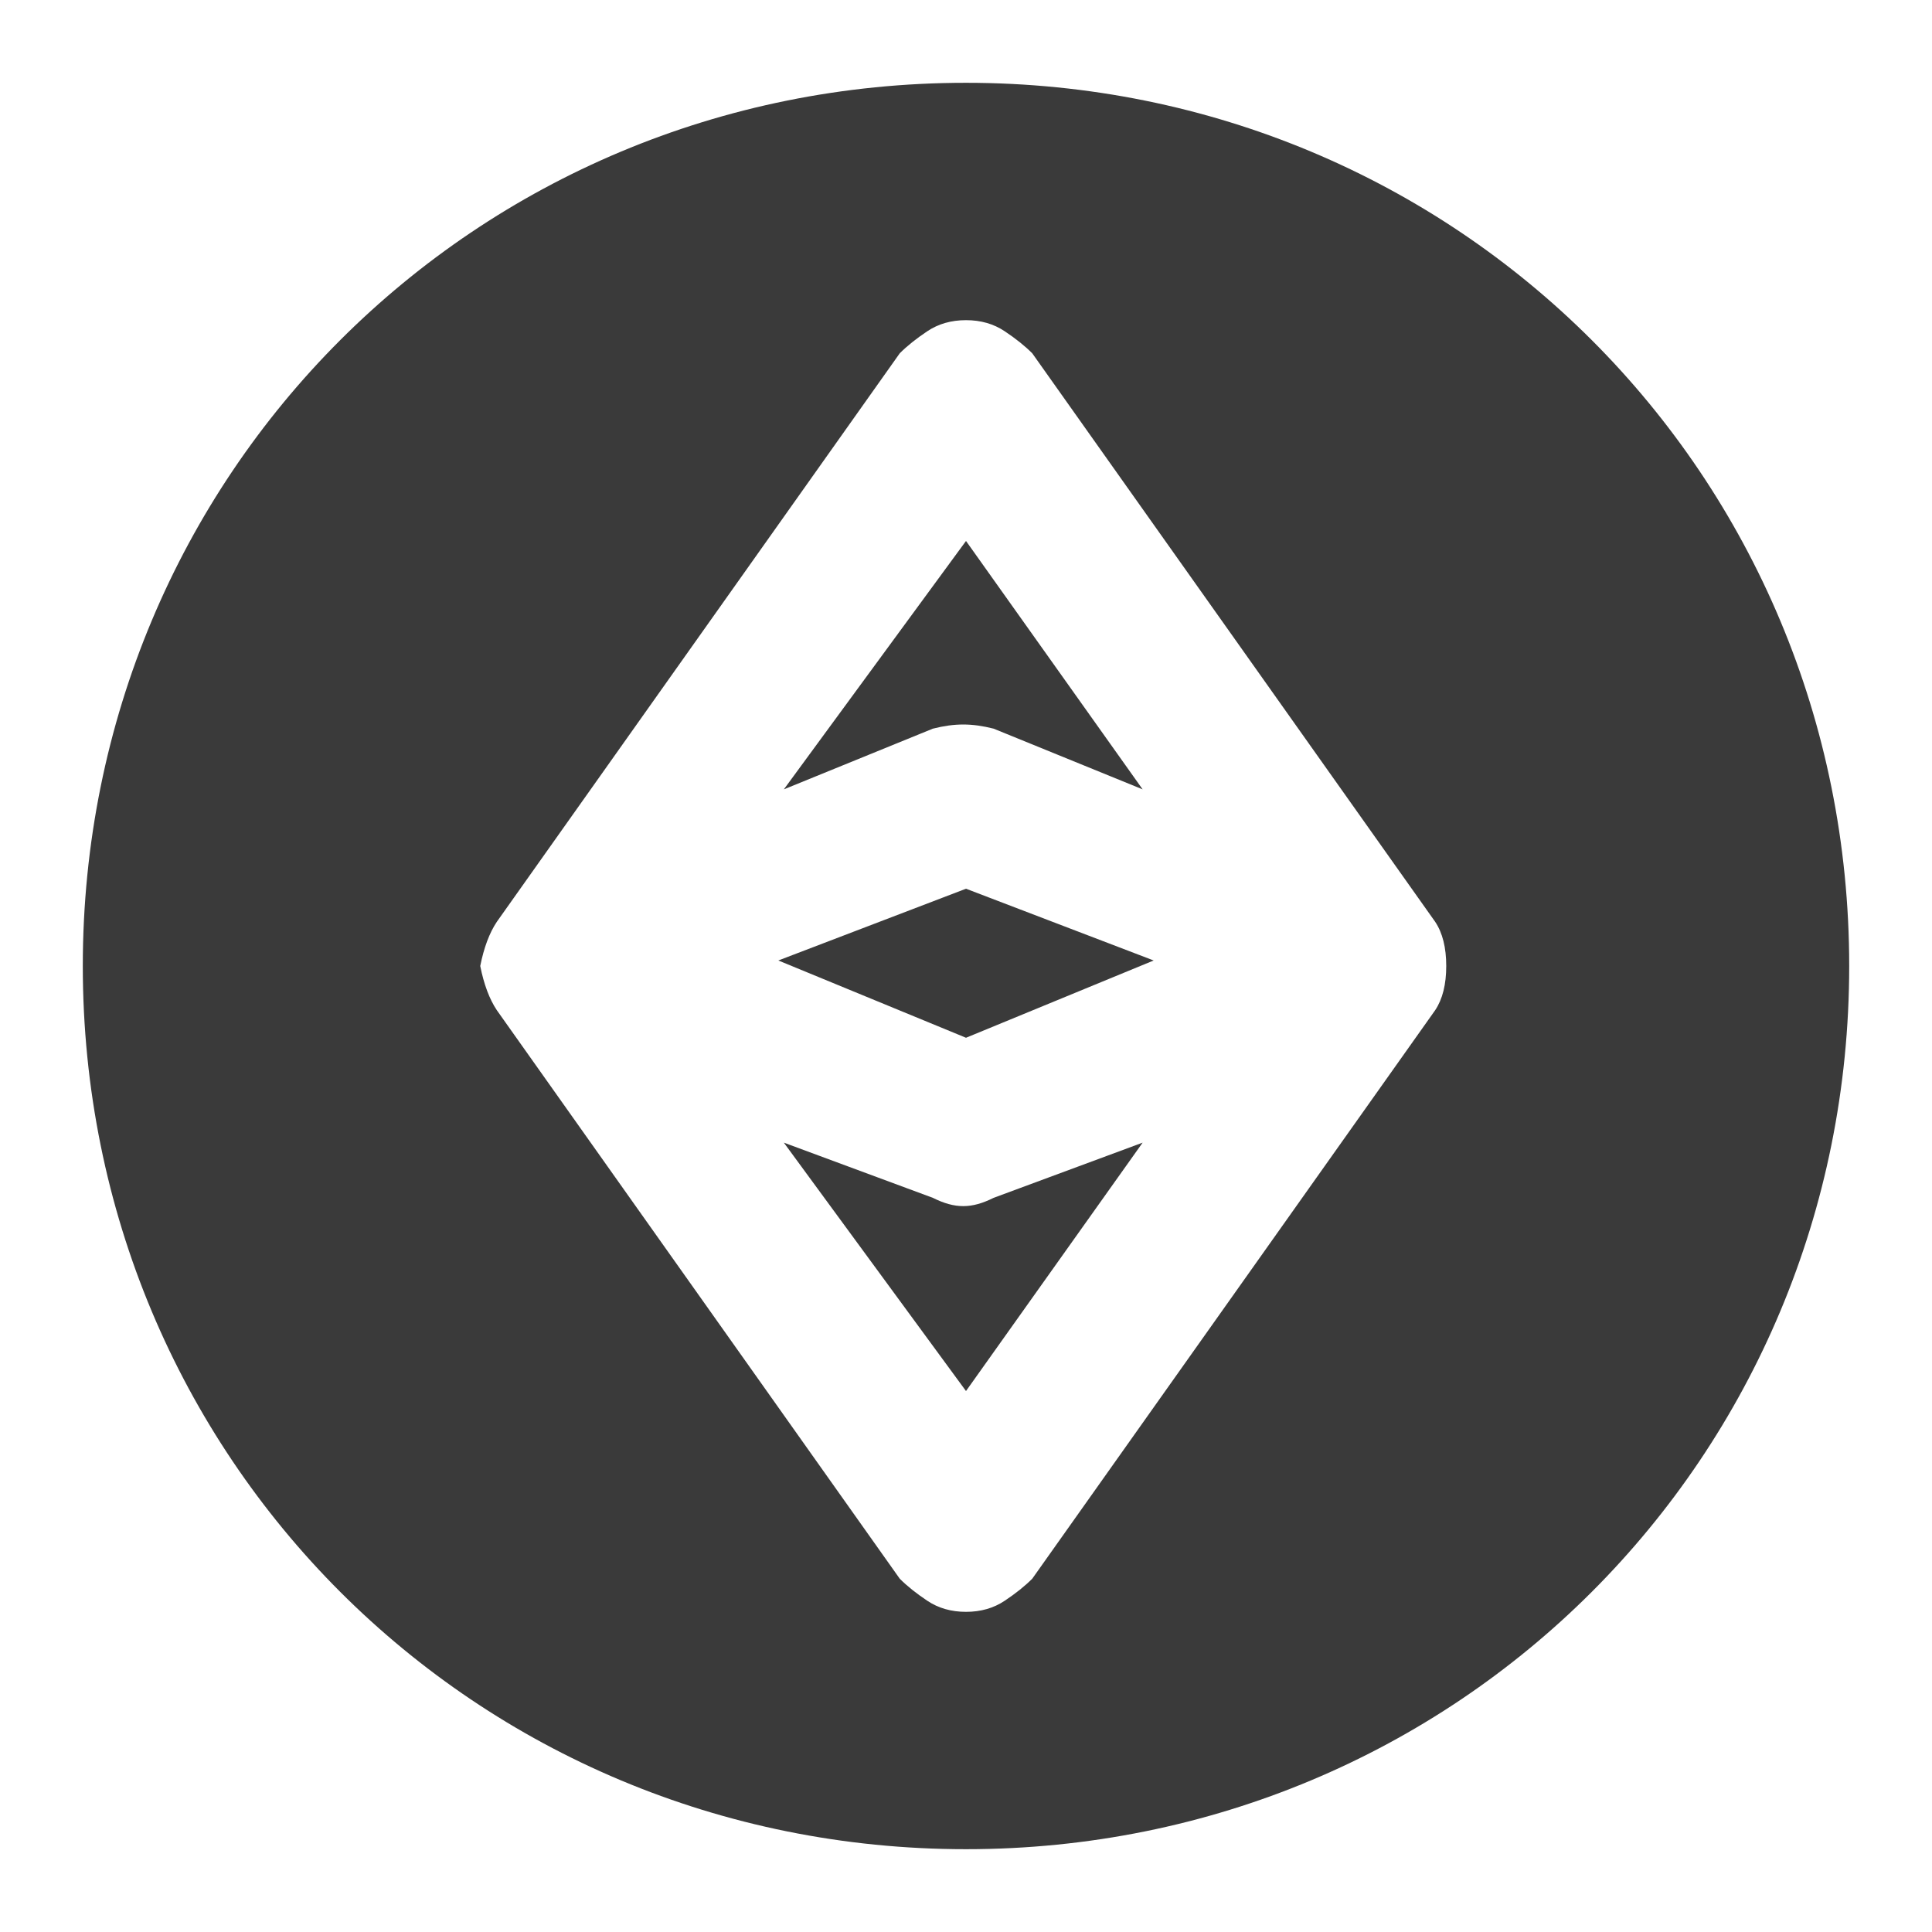 <svg version="1.2" xmlns="http://www.w3.org/2000/svg" viewBox="0 0 35 35" width="35" height="35">
	<title>ethereum-svg</title>
	<style>
		.s0 { fill: #3a3a3a } 
	</style>
	<path id="Layer" fill-rule="evenodd" class="s0" d="m1.5 17.5c0-8.9 7.1-16 16-16 8.9 0 16 7.1 16 16 0 8.9-7.1 16-16 16-8.9 0-16-7.1-16-16zm17.2-11.1q-0.2-0.2-0.5-0.4-0.3-0.2-0.7-0.2-0.4 0-0.7 0.2-0.3 0.2-0.5 0.4l-7.3 10.3q-0.2 0.3-0.3 0.8 0.1 0.5 0.3 0.8l7.3 10.3q0.2 0.2 0.5 0.4 0.3 0.2 0.7 0.2 0.4 0 0.7-0.2 0.3-0.2 0.5-0.4l7.3-10.3q0.2-0.3 0.2-0.8 0-0.5-0.2-0.8zm-1.2 12.4l-3.4-1.4 3.4-1.3 3.4 1.3zm0.5 2.9l2.7-1-3.2 4.5-3.3-4.5 2.7 1c0.4 0.2 0.7 0.2 1.1 0zm2.7-7.4l-2.7-1.1c-0.4-0.1-0.7-0.1-1.1 0l-2.7 1.1 3.3-4.5z"/>
</svg>